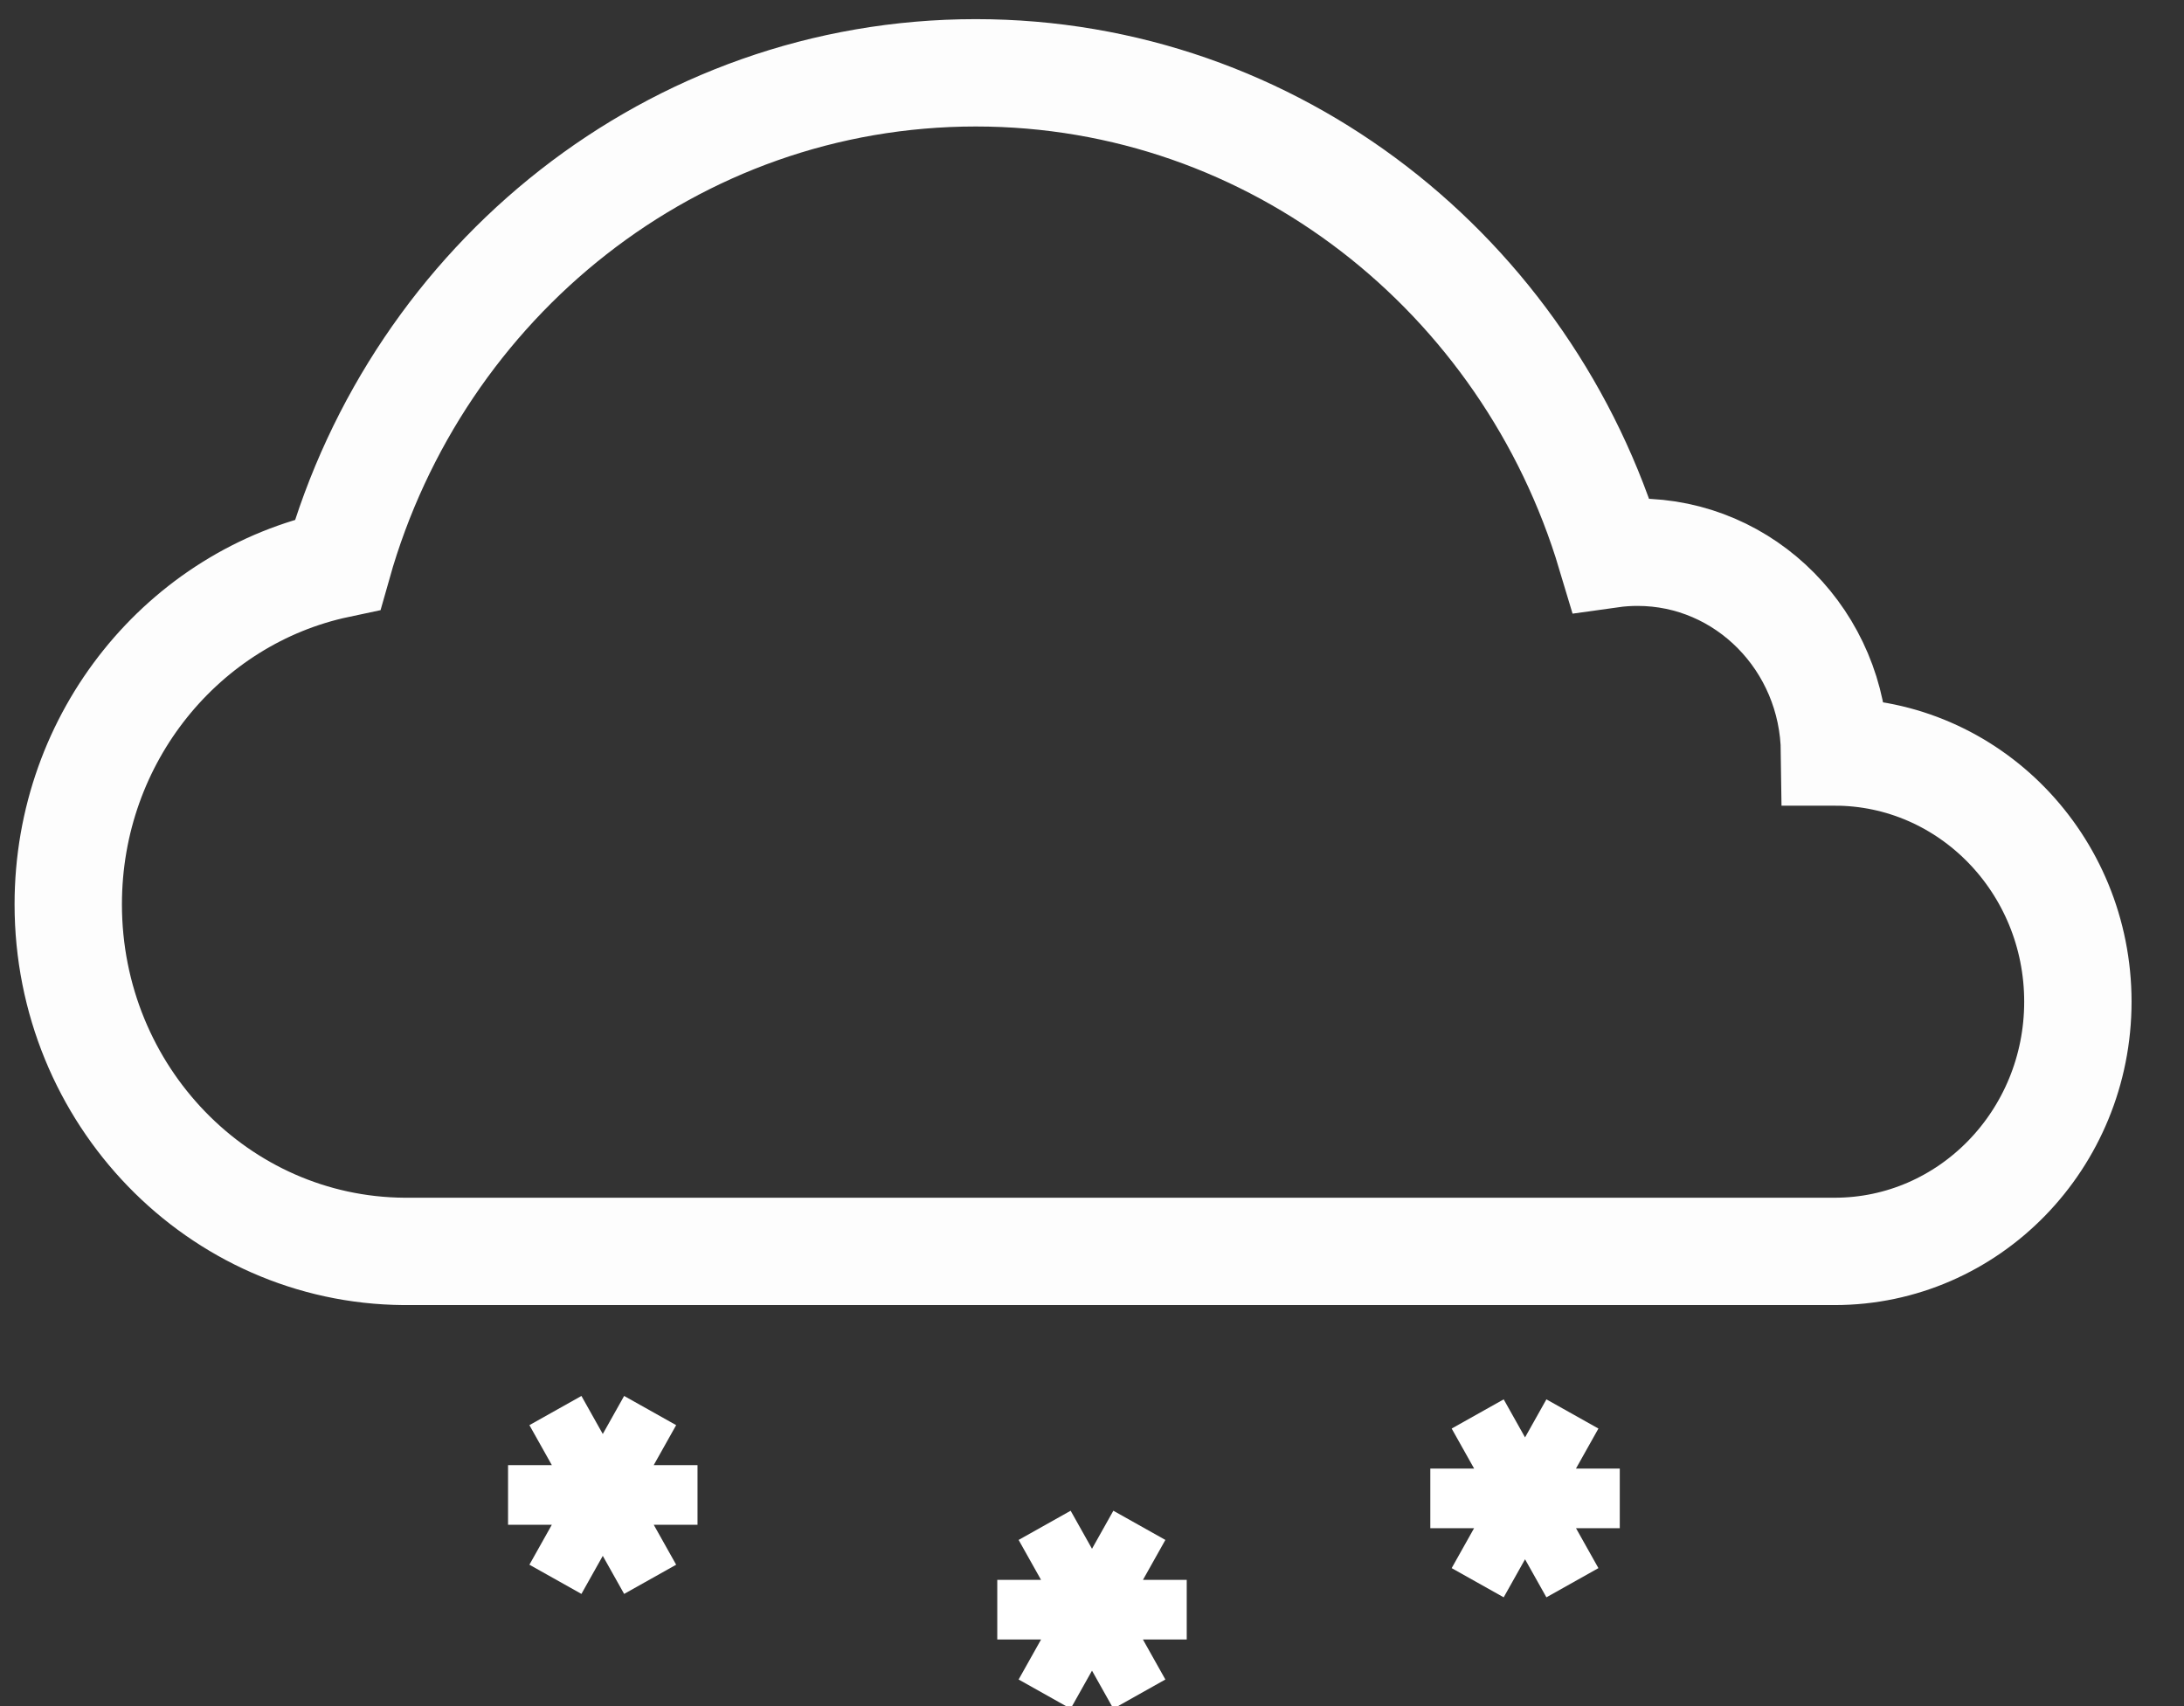 <?xml version="1.0" encoding="UTF-8"?>
<svg width="32px" height="25px" viewBox="0 0 32 25" version="1.1" xmlns="http://www.w3.org/2000/svg" xmlns:xlink="http://www.w3.org/1999/xlink">
    <rect x="0" y="0" width="32" height="25" fill="#333333" stroke="none"/>
    <!-- Generator: Sketch 41.2 (35397) - http://www.bohemiancoding.com/sketch -->
    <title>13d</title>
    <desc>Created with Sketch.</desc>
    <defs></defs>
    <g id="Page-1" stroke="none" stroke-width="1" fill="none" fill-rule="evenodd">
        <g id="13d" transform="translate(1, 1)" stroke="#FFFFFF">
            <g id="Cloud-+-Snow">
                <g id="Page-1">
                    <g id="Cloud-+-Snow">
                        <g id="Cloud" opacity="0.99" stroke-width="1.573">
                            <path d="M22.601,7.119 C21.379,3.036 17.676,0.067 13.297,0.067 C8.864,0.067 5.123,3.109 3.948,7.27 C1.694,7.748 0,9.796 0,12.251 C0,15.048 2.199,17.317 4.919,17.337 L25.88,17.337 C27.849,17.337 29.445,15.699 29.445,13.678 C29.445,11.657 27.849,10.019 25.88,10.019 C25.861,8.399 24.576,7.092 22.993,7.092 C22.86,7.092 22.729,7.101 22.601,7.119 L22.601,7.119 Z" id="Cloud-2"></path>
                        </g>
                        <g id="Snow" transform="translate(6.345, 19.58)" stroke-width="0.874">
                            <path d="M0.099,1.326 L2.875,1.326 M2.181,0.089 L0.793,2.562 M2.181,2.562 L0.793,0.089" id="Line"></path>
                            <path d="M7.267,3.007 L10.043,3.007 M9.349,1.771 L7.961,4.244 M9.349,4.244 L7.961,1.771" id="Line-Copy-3"></path>
                            <path d="M13.612,1.376 L16.388,1.376 M15.694,0.139 L14.306,2.612 M15.694,2.612 L14.306,0.139" id="Line-Copy-4"></path>
                        </g>
                    </g>
                </g>
            </g>
        </g>
    </g>
</svg>